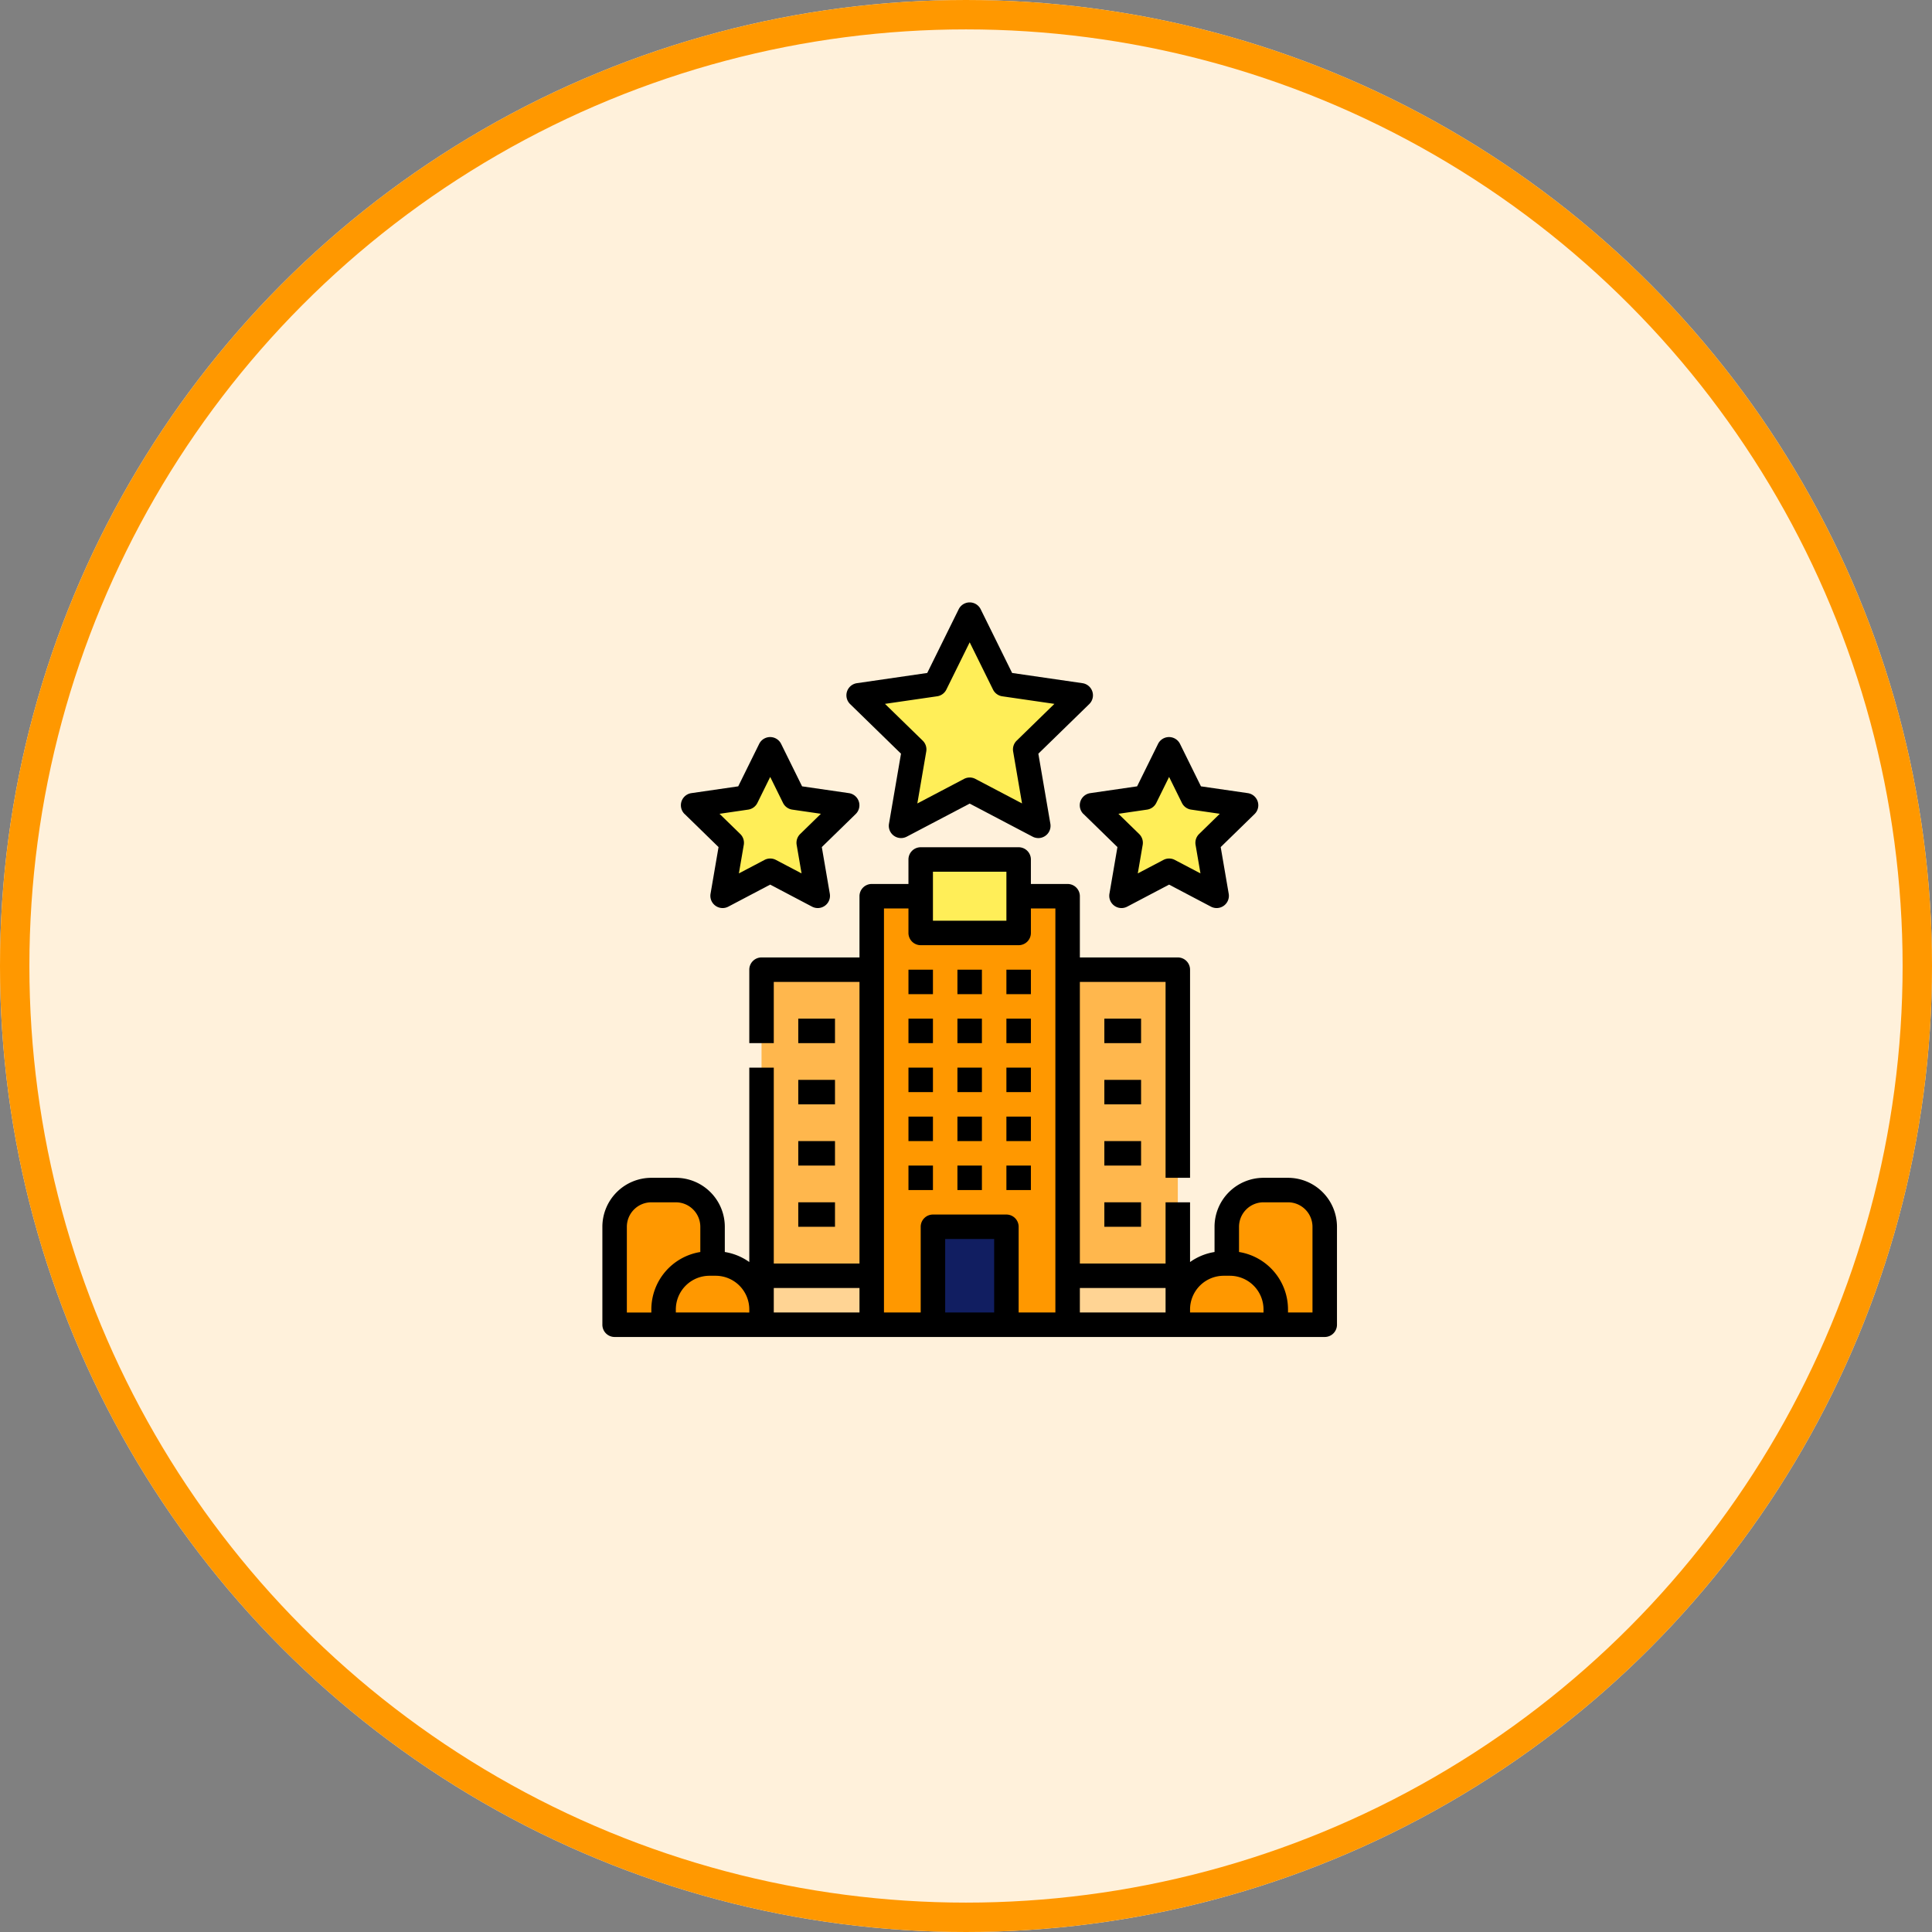 <svg xmlns="http://www.w3.org/2000/svg" width="263" height="263" viewBox="0 0 263 263">
  <rect x="0" y="0" width="263" height="263" fill="#808080" stroke="none"/>
  <g id="Grupo_94614" data-name="Grupo 94614" transform="translate(-248 -2390)">
    <g id="Elipse_4242" data-name="Elipse 4242" transform="translate(248 2390)" fill="#fff1db" stroke="#ff9800" stroke-width="4">
      <circle cx="131.5" cy="131.5" r="131.5" stroke="none"/>
      <circle cx="131.5" cy="131.5" r="129.5" fill="none"/>
    </g>
    <g id="revision" transform="translate(314 2456.001)">
      <path id="Trazado_145693" data-name="Trazado 145693" d="M37.75,410h-.417v-5a5,5,0,0,0-5-5H29a5,5,0,0,0-5,5v13.333H44V416.25A6.25,6.25,0,0,0,37.75,410Z" transform="translate(-6.333 -304.001)" fill="#ff9800"/>
      <path id="Trazado_145694" data-name="Trazado 145694" d="M398.25,410h.417v-5a5,5,0,0,1,5-5H407a5,5,0,0,1,5,5v13.333H392V416.25A6.25,6.25,0,0,1,398.25,410Z" transform="translate(-297.667 -304.001)" fill="#ff9800"/>
      <path id="Trazado_145695" data-name="Trazado 145695" d="M0,0H56.667V48.333H0Z" transform="translate(94.333 114.333) rotate(180)" fill="#ffb74d"/>
      <path id="Trazado_145696" data-name="Trazado 145696" d="M120,456h15v6.667H120Z" transform="translate(-82.333 -348.334)" fill="#ffd494"/>
      <path id="Trazado_145697" data-name="Trazado 145697" d="M320,456h15v6.667H320Z" transform="translate(-240.667 -348.334)" fill="#ffd494"/>
      <g id="Grupo_83570" data-name="Grupo 83570" transform="translate(52.667 55.999)">
        <path id="Trazado_145698" data-name="Trazado 145698" d="M192,208h26.667v58.333H192Z" transform="translate(-192 -208)" fill="#ff9800"/>
        <path id="Trazado_145699" data-name="Trazado 145699" d="M232,424h10v13.333H232Z" transform="translate(-223.667 -379)" fill="#111e61"/>
      </g>
      <path id="Trazado_145700" data-name="Trazado 145700" d="M198.568,24l4.671,9.464,10.444,1.517-7.558,7.367,1.784,10.4-9.341-4.911-9.341,4.911,1.784-10.4-7.557-7.367L193.9,33.464Z" transform="translate(-132.567 -6.334)" fill="#ffee58"/>
      <path id="Trazado_145701" data-name="Trazado 145701" d="M201.575,48.083a1.666,1.666,0,0,1-.775-.191l-8.567-4.5-8.566,4.5a1.667,1.667,0,0,1-2.418-1.757l1.636-9.538-6.929-6.755A1.667,1.667,0,0,1,176.879,27l9.577-1.391,4.284-8.678a1.667,1.667,0,0,1,2.989,0l4.283,8.678L207.588,27a1.667,1.667,0,0,1,.924,2.843l-6.93,6.755,1.636,9.538a1.667,1.667,0,0,1-1.643,1.949Zm-9.342-8.244a1.665,1.665,0,0,1,.776.191l6.352,3.34L198.15,36.3a1.667,1.667,0,0,1,.479-1.475l5.138-5.009-7.1-1.032a1.667,1.667,0,0,1-1.255-.912l-3.177-6.436-3.176,6.435a1.666,1.666,0,0,1-1.255.912l-7.1,1.032,5.139,5.01a1.667,1.667,0,0,1,.479,1.475l-1.213,7.073,6.352-3.34a1.665,1.665,0,0,1,.775-.192Z" transform="translate(-126.233)"/>
      <g id="Grupo_83571" data-name="Grupo 83571" transform="translate(17.667 35.999)">
        <path id="Trazado_145702" data-name="Trazado 145702" d="M346.485,112l3.24,6.565,7.245,1.053-5.242,5.11,1.238,7.216-6.48-3.407L340,131.943l1.238-7.216L336,119.617l7.245-1.053Z" transform="translate(-271 -112)" fill="#ffee58"/>
        <path id="Trazado_145704" data-name="Trazado 145704" d="M85.832,112l-3.24,6.565-7.245,1.053,5.242,5.11-1.237,7.216,6.48-3.407,6.48,3.407-1.237-7.216,5.242-5.11-7.245-1.053Z" transform="translate(-64.65 -112)" fill="#ffee58"/>
        <path id="Trazado_145706" data-name="Trazado 145706" d="M224,184h13.333v10H224Z" transform="translate(-182.333 -169)" fill="#ffee58"/>
      </g>
      <g id="Grupo_83572" data-name="Grupo 83572" transform="translate(16 34.333)">
        <path id="Trazado_145707" data-name="Trazado 145707" d="M216,320h3.333v3.333H216Z" transform="translate(-174.333 -275)"/>
        <path id="Trazado_145708" data-name="Trazado 145708" d="M248,320h3.333v3.333H248Z" transform="translate(-199.667 -275)"/>
        <path id="Trazado_145709" data-name="Trazado 145709" d="M280,320h3.333v3.333H280Z" transform="translate(-225 -275)"/>
        <path id="Trazado_145710" data-name="Trazado 145710" d="M216,352h3.333v3.333H216Z" transform="translate(-174.333 -300.333)"/>
        <path id="Trazado_145711" data-name="Trazado 145711" d="M248,352h3.333v3.333H248Z" transform="translate(-199.667 -300.333)"/>
        <path id="Trazado_145712" data-name="Trazado 145712" d="M280,352h3.333v3.333H280Z" transform="translate(-225 -300.333)"/>
        <path id="Trazado_145713" data-name="Trazado 145713" d="M216,384h3.333v3.333H216Z" transform="translate(-174.333 -325.667)"/>
        <path id="Trazado_145714" data-name="Trazado 145714" d="M248,384h3.333v3.333H248Z" transform="translate(-199.667 -325.667)"/>
        <path id="Trazado_145715" data-name="Trazado 145715" d="M280,384h3.333v3.333H280Z" transform="translate(-225 -325.667)"/>
        <path id="Trazado_145716" data-name="Trazado 145716" d="M216,256h3.333v3.333H216Z" transform="translate(-174.333 -224.333)"/>
        <path id="Trazado_145717" data-name="Trazado 145717" d="M248,256h3.333v3.333H248Z" transform="translate(-199.667 -224.333)"/>
        <path id="Trazado_145718" data-name="Trazado 145718" d="M280,256h3.333v3.333H280Z" transform="translate(-225 -224.333)"/>
        <path id="Trazado_145719" data-name="Trazado 145719" d="M216,288h3.333v3.333H216Z" transform="translate(-174.333 -249.667)"/>
        <path id="Trazado_145720" data-name="Trazado 145720" d="M248,288h3.333v3.333H248Z" transform="translate(-199.667 -249.667)"/>
        <path id="Trazado_145721" data-name="Trazado 145721" d="M280,288h3.333v3.333H280Z" transform="translate(-225 -249.667)"/>
        <path id="Trazado_145722" data-name="Trazado 145722" d="M328.5,114.478l4.615,4.5-1.089,6.352a1.667,1.667,0,0,0,2.418,1.757l5.7-3,5.7,3a1.667,1.667,0,0,0,2.418-1.757l-1.09-6.352,4.615-4.5a1.667,1.667,0,0,0-.924-2.843l-6.378-.926-2.852-5.779a1.667,1.667,0,0,0-2.989,0l-2.852,5.779-6.377.927a1.667,1.667,0,0,0-.924,2.843Zm8.648-.6a1.667,1.667,0,0,0,1.255-.912l1.745-3.537,1.745,3.537a1.667,1.667,0,0,0,1.255.912l3.9.567L344.23,117.2a1.667,1.667,0,0,0-.479,1.475l.667,3.887-3.491-1.835a1.667,1.667,0,0,0-1.551,0l-3.491,1.835.667-3.887a1.667,1.667,0,0,0-.479-1.475l-2.824-2.753Z" transform="translate(-263 -104)"/>
        <path id="Trazado_145724" data-name="Trazado 145724" d="M67.852,114.479l4.615,4.5-1.09,6.352a1.667,1.667,0,0,0,2.418,1.757l5.7-3,5.7,3a1.667,1.667,0,0,0,2.418-1.757l-1.089-6.352,4.615-4.5a1.667,1.667,0,0,0-.924-2.843l-6.377-.926-2.852-5.779a1.667,1.667,0,0,0-2.989,0l-2.852,5.779-6.377.926a1.667,1.667,0,0,0-.924,2.843Zm8.648-.6a1.667,1.667,0,0,0,1.255-.912l1.745-3.537,1.745,3.537a1.667,1.667,0,0,0,1.255.912l3.9.567L83.579,117.2a1.667,1.667,0,0,0-.479,1.475l.667,3.887-3.491-1.835a1.668,1.668,0,0,0-1.551,0l-3.49,1.835.667-3.887a1.667,1.667,0,0,0-.479-1.475L72.6,114.449Z" transform="translate(-56.652 -104.001)"/>
        <path id="Trazado_145726" data-name="Trazado 145726" d="M144,288h5v3.333h-5Z" transform="translate(-117.333 -249.667)"/>
        <path id="Trazado_145727" data-name="Trazado 145727" d="M144,328h5v3.333h-5Z" transform="translate(-117.333 -281.333)"/>
        <path id="Trazado_145728" data-name="Trazado 145728" d="M144,368h5v3.333h-5Z" transform="translate(-117.333 -313)"/>
        <path id="Trazado_145729" data-name="Trazado 145729" d="M144,408h5v3.333h-5Z" transform="translate(-117.333 -344.667)"/>
        <path id="Trazado_145730" data-name="Trazado 145730" d="M109.333,221H106a6.674,6.674,0,0,0-6.667,6.667V231.1A7.875,7.875,0,0,0,96,232.465v-8.132H92.667v8.333H81V194.333H92.667V221H96V192.667A1.667,1.667,0,0,0,94.333,191H81v-8.333A1.667,1.667,0,0,0,79.333,181h-5v-3.333A1.667,1.667,0,0,0,72.667,176H59.333a1.667,1.667,0,0,0-1.667,1.667V181h-5A1.667,1.667,0,0,0,51,182.667V191H37.667A1.667,1.667,0,0,0,36,192.667v10h3.333v-8.333H51v38.333H39.333V206H36v26.465a7.875,7.875,0,0,0-3.333-1.366v-3.432A6.674,6.674,0,0,0,26,221H22.667A6.674,6.674,0,0,0,16,227.667V241a1.667,1.667,0,0,0,1.667,1.667h96.667A1.667,1.667,0,0,0,116,241V227.667A6.674,6.674,0,0,0,109.333,221ZM61,179.333H71V186H61ZM19.333,227.667a3.337,3.337,0,0,1,3.333-3.333H26a3.337,3.337,0,0,1,3.333,3.333V231.1a7.929,7.929,0,0,0-6.667,7.818v.417H19.333ZM26,239.333v-.417a4.589,4.589,0,0,1,4.583-4.583h.833A4.589,4.589,0,0,1,36,238.917v.417ZM39.333,236H51v3.333H39.333Zm15-51.667h3.333v3.333a1.667,1.667,0,0,0,1.667,1.667H72.667a1.667,1.667,0,0,0,1.667-1.667v-3.333h3.333v55h-5V227.667A1.667,1.667,0,0,0,71,226H61a1.667,1.667,0,0,0-1.667,1.667v11.667h-5Zm8.333,55v-10h6.667v10ZM81,236H92.667v3.333H81Zm15,3.333v-.417a4.589,4.589,0,0,1,4.583-4.583h.833A4.589,4.589,0,0,1,106,238.917v.417Zm16.667,0h-3.333v-.417a7.929,7.929,0,0,0-6.667-7.818v-3.432A3.337,3.337,0,0,1,106,224.333h3.333a3.337,3.337,0,0,1,3.333,3.333Z" transform="translate(-16 -161)"/>
        <path id="Trazado_145731" data-name="Trazado 145731" d="M344,368h5v3.333h-5Z" transform="translate(-275.667 -313)"/>
        <path id="Trazado_145732" data-name="Trazado 145732" d="M344,408h5v3.333h-5Z" transform="translate(-275.667 -344.667)"/>
        <path id="Trazado_145733" data-name="Trazado 145733" d="M344,288h5v3.333h-5Z" transform="translate(-275.667 -249.667)"/>
        <path id="Trazado_145734" data-name="Trazado 145734" d="M344,328h5v3.333h-5Z" transform="translate(-275.667 -281.333)"/>
      </g>
    </g>
  </g>
</svg>
